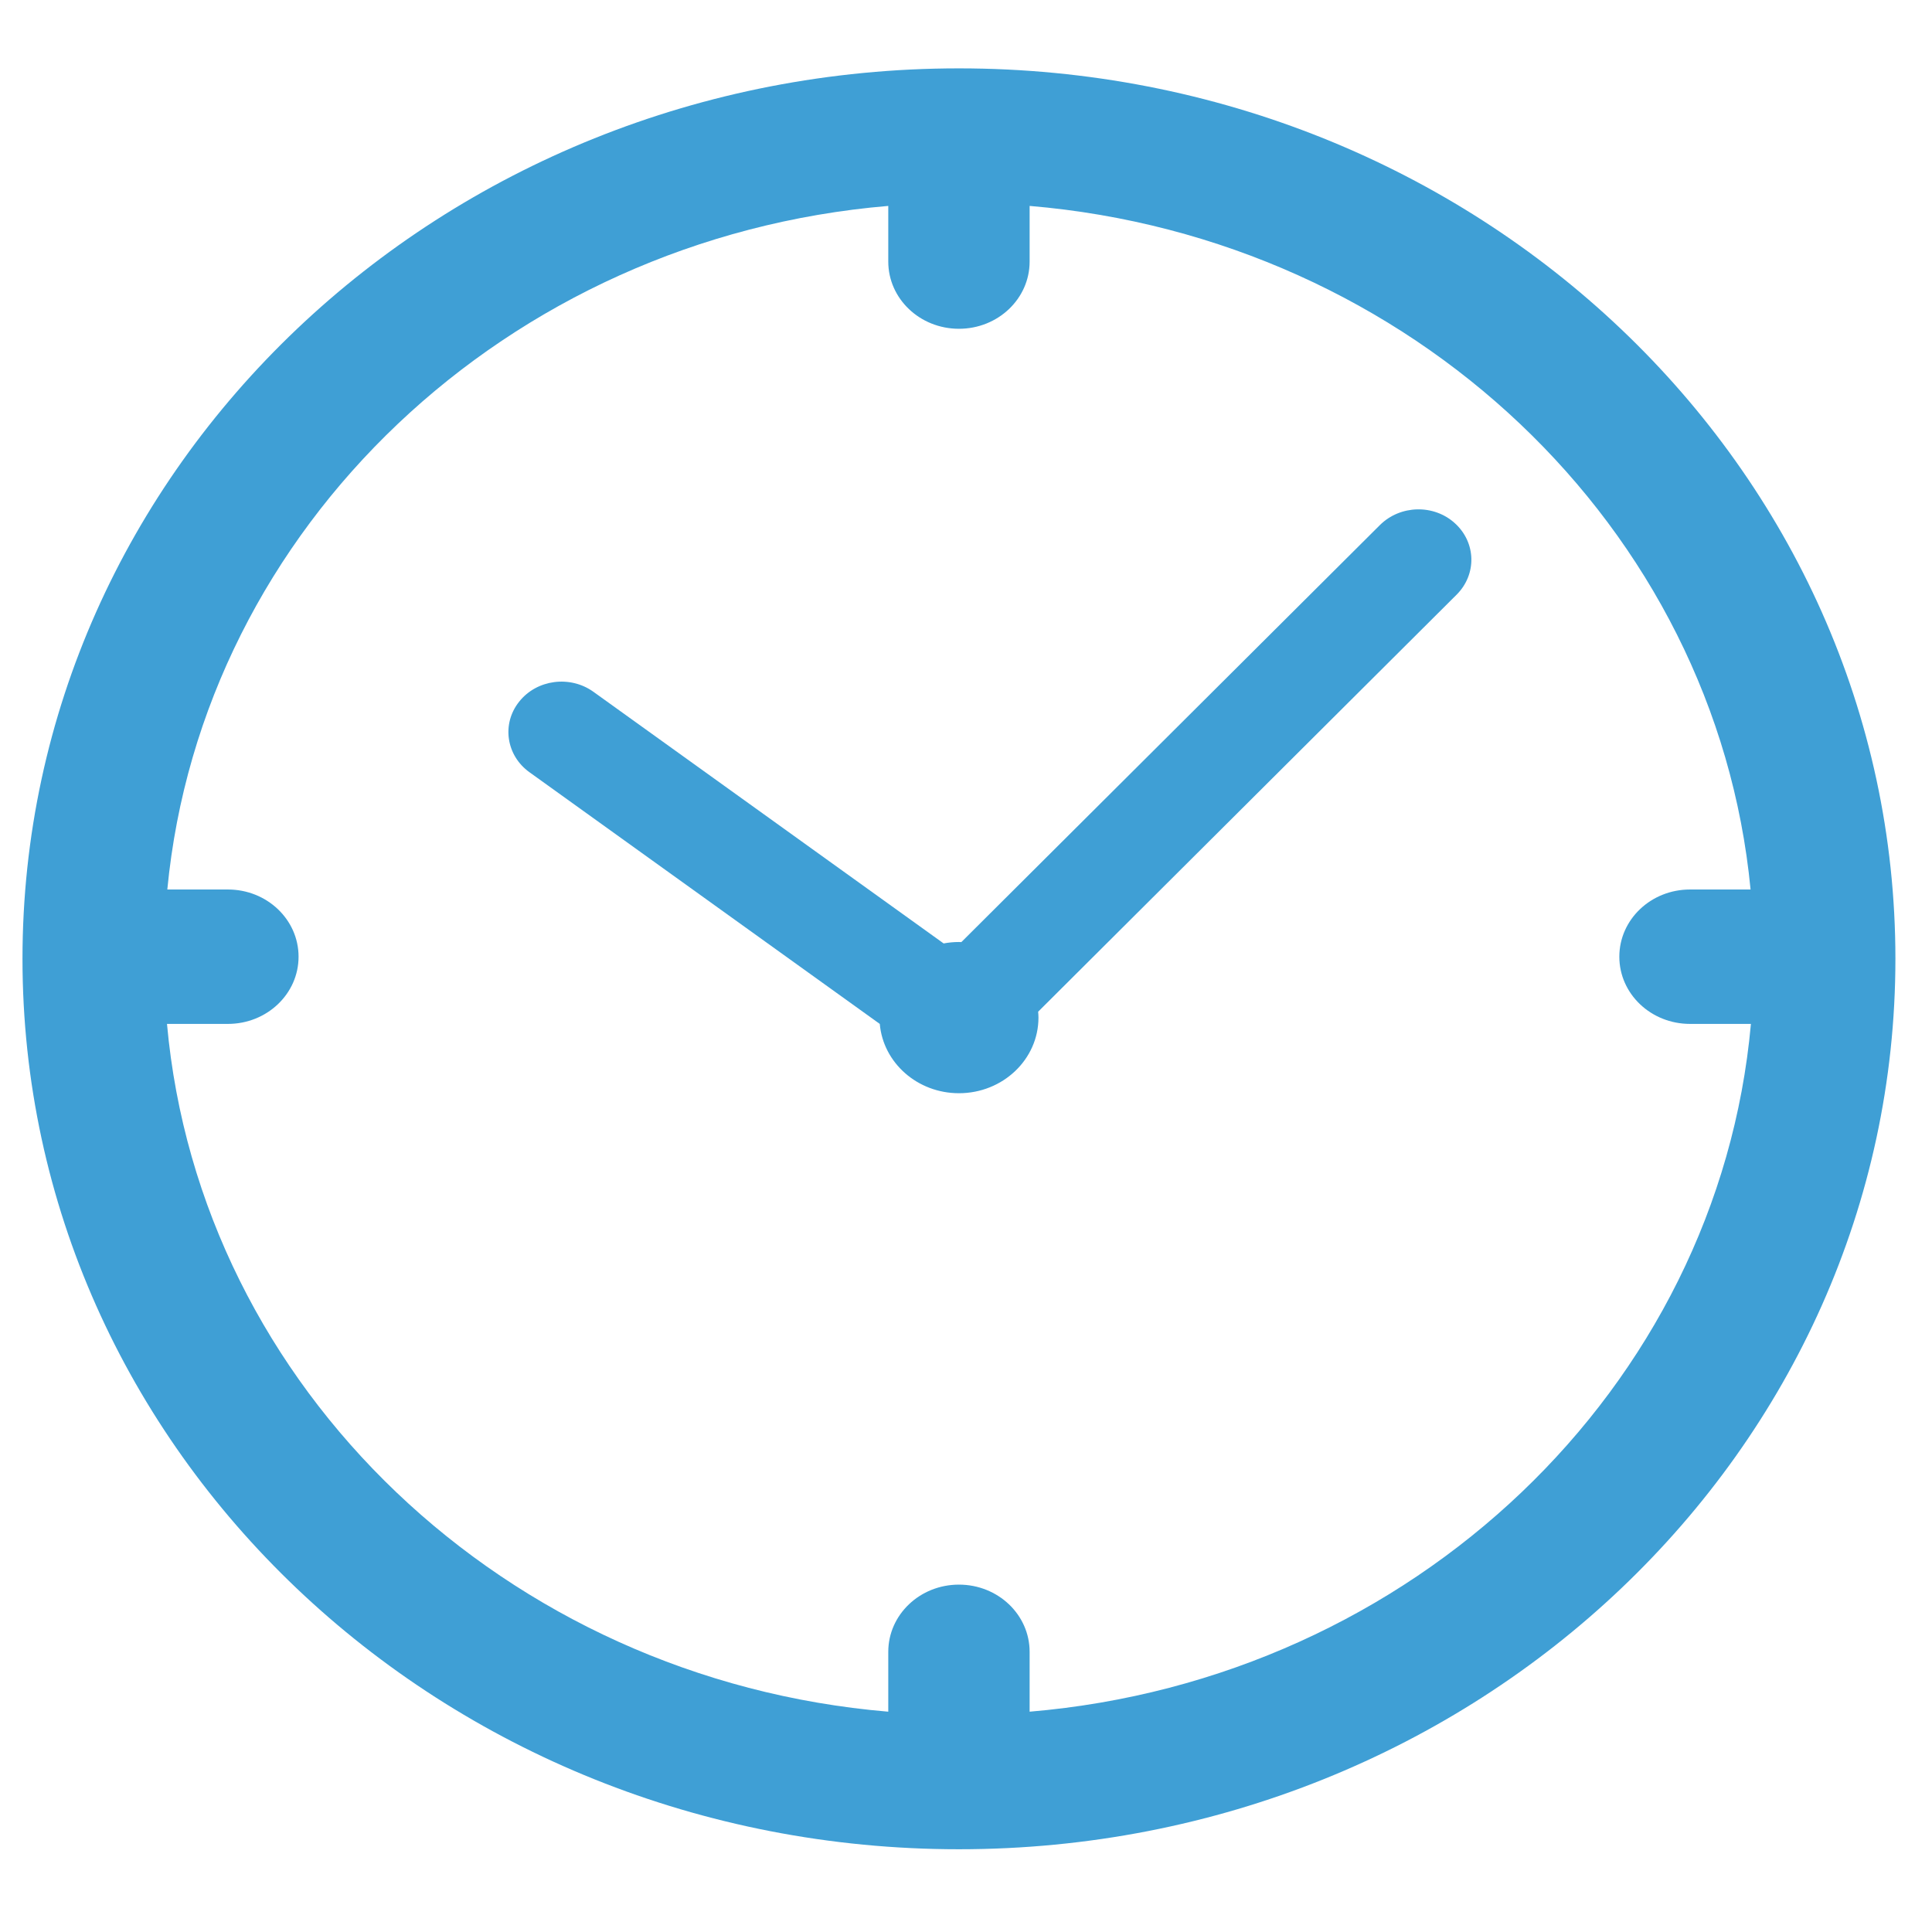 <?xml version="1.0" encoding="UTF-8" standalone="no"?>
<!DOCTYPE svg PUBLIC "-//W3C//DTD SVG 1.1//EN" "http://www.w3.org/Graphics/SVG/1.1/DTD/svg11.dtd">
<svg width="100%" height="100%" viewBox="0 0 40 40" version="1.1" xmlns="http://www.w3.org/2000/svg" xmlns:xlink="http://www.w3.org/1999/xlink" xml:space="preserve" xmlns:serif="http://www.serif.com/" style="fill-rule:evenodd;clip-rule:evenodd;stroke-linejoin:round;stroke-miterlimit:2;">
    <g transform="matrix(0.346,0,0,0.329,-29.97,-23.632)">
        <path d="M148.229,179.546L148.229,175.78C148.229,173.442 146.338,171.55 144,171.55C141.662,171.55 139.771,173.442 139.771,175.78L139.771,179.546C116.863,177.518 98.577,159.19 96.611,136.264L100.256,136.264C102.593,136.264 104.484,134.373 104.484,132.035C104.484,129.697 102.593,127.806 100.256,127.806L96.63,127.806C98.714,105.003 116.951,86.81 139.771,84.788L139.771,88.291C139.771,90.628 141.662,92.52 144,92.52C146.338,92.52 148.229,90.628 148.229,88.291L148.229,84.788C171.05,86.81 189.286,105.003 191.369,127.806L187.745,127.806C185.407,127.806 183.516,129.697 183.516,132.035C183.516,134.373 185.407,136.264 187.745,136.264L191.39,136.264C189.424,159.19 171.138,177.518 148.229,179.546ZM144,76.132C113.05,76.132 87.964,101.216 87.964,132.167C87.964,163.117 113.05,188.203 144,188.203C174.95,188.203 200.036,163.117 200.036,132.167C200.036,101.216 174.95,76.132 144,76.132Z" style="fill:rgb(63,159,213);fill-rule:nonzero;"/>
        <path d="M169.193,104.868L144.143,131.117L144,131.11C143.687,131.11 143.381,131.142 143.084,131.2L122.119,115.358C120.731,114.317 118.741,114.582 117.684,115.986C116.627,117.374 116.899,119.372 118.304,120.429L139.263,136.265C139.465,138.705 141.508,140.626 144,140.626C146.627,140.626 148.758,138.494 148.758,135.868C148.758,135.742 148.749,135.619 148.739,135.496L173.785,109.246C174.992,107.973 174.95,105.974 173.679,104.76C172.415,103.546 170.407,103.604 169.193,104.868Z" style="fill:rgb(63,159,213);fill-rule:nonzero;"/>
    </g>
</svg>

